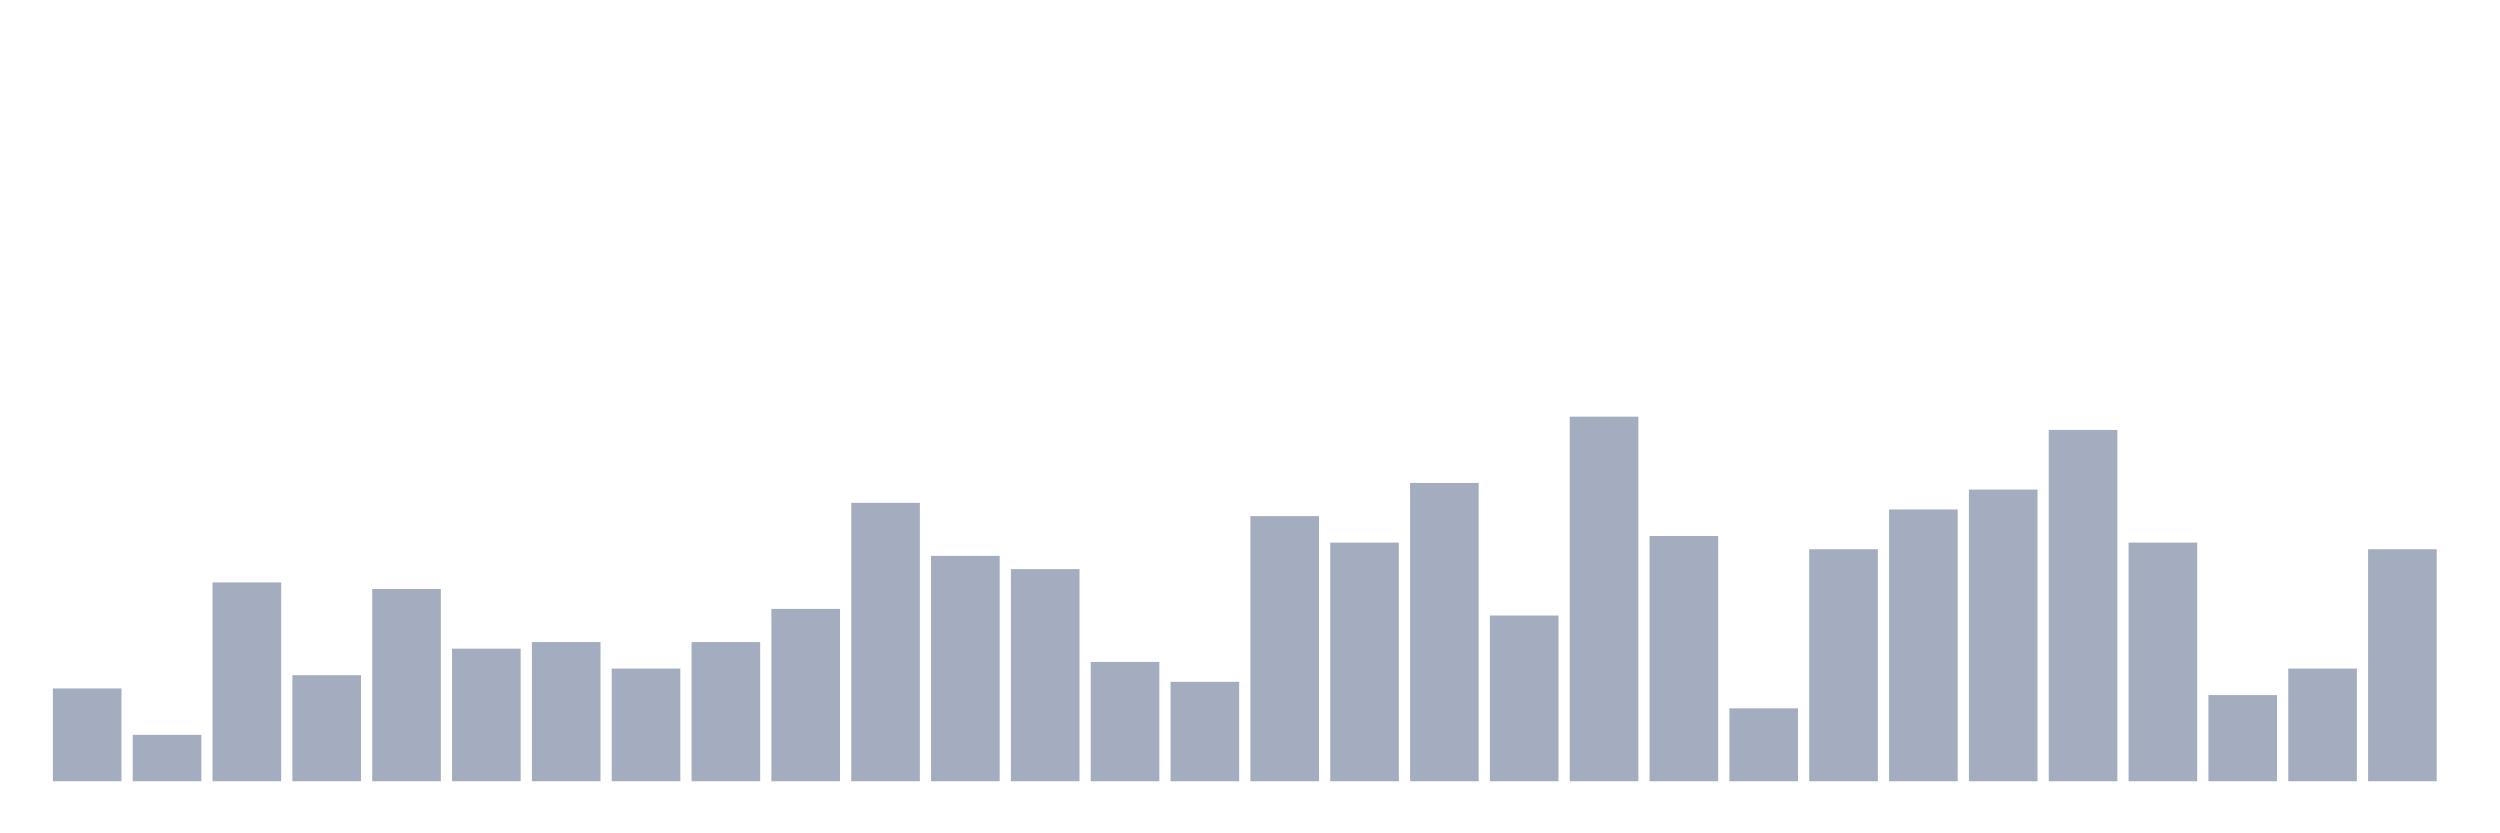 <svg xmlns="http://www.w3.org/2000/svg" viewBox="0 0 480 160"><g transform="translate(10,10)"><rect class="bar" x="0.153" width="13.175" y="122.182" height="17.818" fill="rgb(164,173,192)"></rect><rect class="bar" x="15.482" width="13.175" y="131.091" height="8.909" fill="rgb(164,173,192)"></rect><rect class="bar" x="30.81" width="13.175" y="101.818" height="38.182" fill="rgb(164,173,192)"></rect><rect class="bar" x="46.138" width="13.175" y="119.636" height="20.364" fill="rgb(164,173,192)"></rect><rect class="bar" x="61.466" width="13.175" y="103.091" height="36.909" fill="rgb(164,173,192)"></rect><rect class="bar" x="76.794" width="13.175" y="114.545" height="25.455" fill="rgb(164,173,192)"></rect><rect class="bar" x="92.123" width="13.175" y="113.273" height="26.727" fill="rgb(164,173,192)"></rect><rect class="bar" x="107.451" width="13.175" y="118.364" height="21.636" fill="rgb(164,173,192)"></rect><rect class="bar" x="122.779" width="13.175" y="113.273" height="26.727" fill="rgb(164,173,192)"></rect><rect class="bar" x="138.107" width="13.175" y="106.909" height="33.091" fill="rgb(164,173,192)"></rect><rect class="bar" x="153.436" width="13.175" y="86.545" height="53.455" fill="rgb(164,173,192)"></rect><rect class="bar" x="168.764" width="13.175" y="96.727" height="43.273" fill="rgb(164,173,192)"></rect><rect class="bar" x="184.092" width="13.175" y="99.273" height="40.727" fill="rgb(164,173,192)"></rect><rect class="bar" x="199.42" width="13.175" y="117.091" height="22.909" fill="rgb(164,173,192)"></rect><rect class="bar" x="214.748" width="13.175" y="120.909" height="19.091" fill="rgb(164,173,192)"></rect><rect class="bar" x="230.077" width="13.175" y="89.091" height="50.909" fill="rgb(164,173,192)"></rect><rect class="bar" x="245.405" width="13.175" y="94.182" height="45.818" fill="rgb(164,173,192)"></rect><rect class="bar" x="260.733" width="13.175" y="82.727" height="57.273" fill="rgb(164,173,192)"></rect><rect class="bar" x="276.061" width="13.175" y="108.182" height="31.818" fill="rgb(164,173,192)"></rect><rect class="bar" x="291.39" width="13.175" y="70" height="70" fill="rgb(164,173,192)"></rect><rect class="bar" x="306.718" width="13.175" y="92.909" height="47.091" fill="rgb(164,173,192)"></rect><rect class="bar" x="322.046" width="13.175" y="126" height="14" fill="rgb(164,173,192)"></rect><rect class="bar" x="337.374" width="13.175" y="95.455" height="44.545" fill="rgb(164,173,192)"></rect><rect class="bar" x="352.702" width="13.175" y="87.818" height="52.182" fill="rgb(164,173,192)"></rect><rect class="bar" x="368.031" width="13.175" y="84" height="56" fill="rgb(164,173,192)"></rect><rect class="bar" x="383.359" width="13.175" y="72.545" height="67.455" fill="rgb(164,173,192)"></rect><rect class="bar" x="398.687" width="13.175" y="94.182" height="45.818" fill="rgb(164,173,192)"></rect><rect class="bar" x="414.015" width="13.175" y="123.455" height="16.545" fill="rgb(164,173,192)"></rect><rect class="bar" x="429.344" width="13.175" y="118.364" height="21.636" fill="rgb(164,173,192)"></rect><rect class="bar" x="444.672" width="13.175" y="95.455" height="44.545" fill="rgb(164,173,192)"></rect></g></svg>
